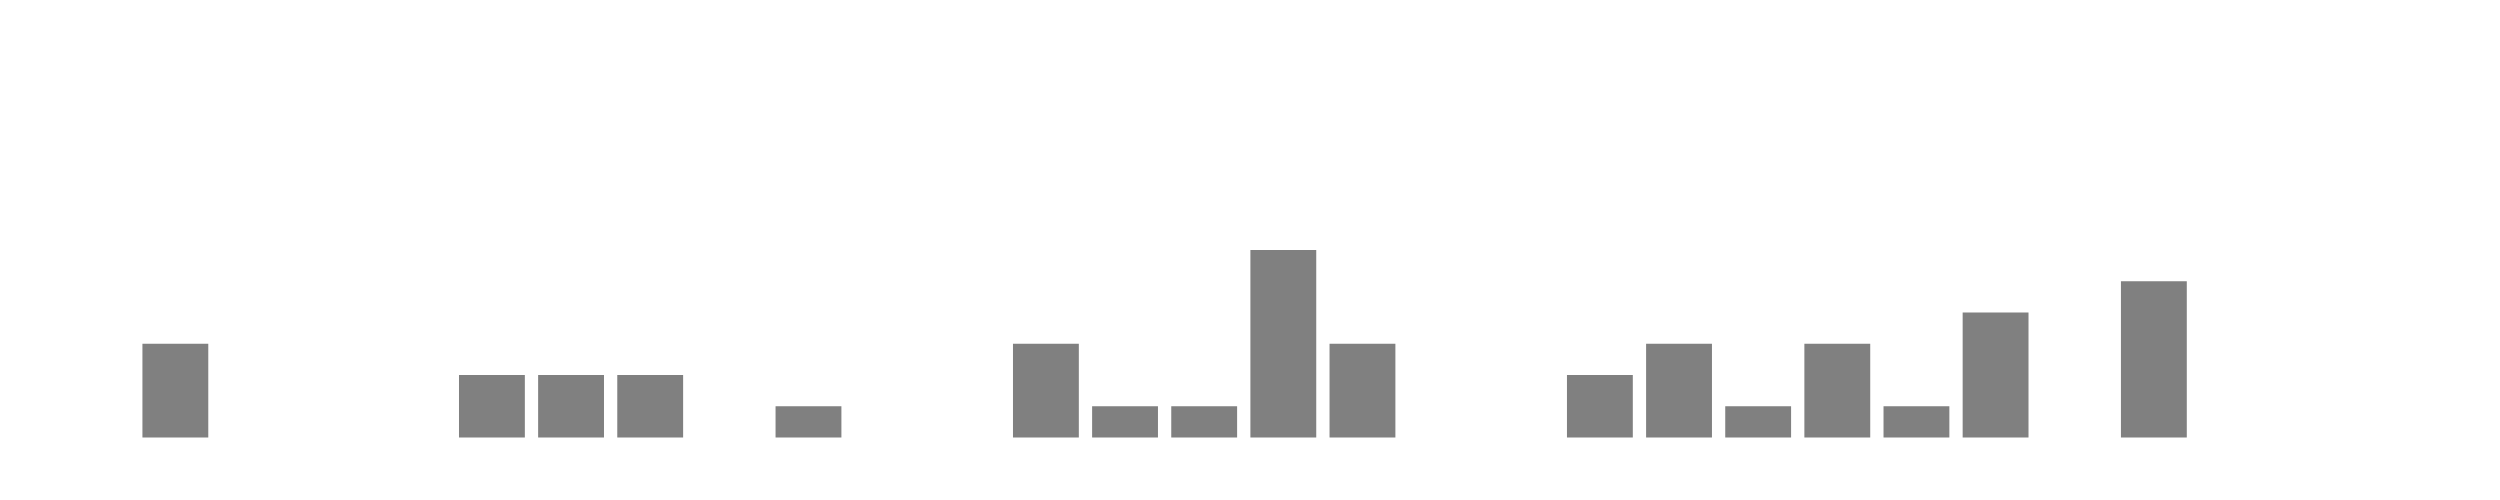 <svg xmlns="http://www.w3.org/2000/svg" width="400" height="80"><g transform="translate(10,10)"><rect class="bar" x="0.127" width="10.536" y="60" height="0" fill="rgba(128, 128, 128, 1)"></rect><rect class="bar" x="12.789" width="10.536" y="45" height="15" fill="rgba(128, 128, 128, 1)"></rect><rect class="bar" x="25.452" width="10.536" y="60" height="0" fill="rgba(128, 128, 128, 1)"></rect><rect class="bar" x="38.114" width="10.536" y="60" height="0" fill="rgba(128, 128, 128, 1)"></rect><rect class="bar" x="50.776" width="10.536" y="60" height="0" fill="rgba(128, 128, 128, 1)"></rect><rect class="bar" x="63.439" width="10.536" y="50" height="10" fill="rgba(128, 128, 128, 1)"></rect><rect class="bar" x="76.101" width="10.536" y="50" height="10" fill="rgba(128, 128, 128, 1)"></rect><rect class="bar" x="88.764" width="10.536" y="50" height="10" fill="rgba(128, 128, 128, 1)"></rect><rect class="bar" x="101.426" width="10.536" y="60" height="0" fill="rgba(128, 128, 128, 1)"></rect><rect class="bar" x="114.089" width="10.536" y="55" height="5" fill="rgba(128, 128, 128, 1)"></rect><rect class="bar" x="126.751" width="10.536" y="60" height="0" fill="rgba(128, 128, 128, 1)"></rect><rect class="bar" x="139.414" width="10.536" y="60" height="0" fill="rgba(128, 128, 128, 1)"></rect><rect class="bar" x="152.076" width="10.536" y="45" height="15" fill="rgba(128, 128, 128, 1)"></rect><rect class="bar" x="164.738" width="10.536" y="55" height="5" fill="rgba(128, 128, 128, 1)"></rect><rect class="bar" x="177.401" width="10.536" y="55" height="5" fill="rgba(128, 128, 128, 1)"></rect><rect class="bar" x="190.063" width="10.536" y="30" height="30" fill="rgba(128, 128, 128, 1)"></rect><rect class="bar" x="202.726" width="10.536" y="45" height="15" fill="rgba(128, 128, 128, 1)"></rect><rect class="bar" x="215.388" width="10.536" y="60" height="0" fill="rgba(128, 128, 128, 1)"></rect><rect class="bar" x="228.051" width="10.536" y="60" height="0" fill="rgba(128, 128, 128, 1)"></rect><rect class="bar" x="240.713" width="10.536" y="50" height="10" fill="rgba(128, 128, 128, 1)"></rect><rect class="bar" x="253.376" width="10.536" y="45" height="15" fill="rgba(128, 128, 128, 1)"></rect><rect class="bar" x="266.038" width="10.536" y="55" height="5" fill="rgba(128, 128, 128, 1)"></rect><rect class="bar" x="278.7" width="10.536" y="45" height="15" fill="rgba(128, 128, 128, 1)"></rect><rect class="bar" x="291.363" width="10.536" y="55" height="5" fill="rgba(128, 128, 128, 1)"></rect><rect class="bar" x="304.025" width="10.536" y="40" height="20" fill="rgba(128, 128, 128, 1)"></rect><rect class="bar" x="316.688" width="10.536" y="60" height="0" fill="rgba(128, 128, 128, 1)"></rect><rect class="bar" x="329.35" width="10.536" y="35" height="25" fill="rgba(128, 128, 128, 1)"></rect><rect class="bar" x="342.013" width="10.536" y="60" height="0" fill="rgba(128, 128, 128, 1)"></rect><rect class="bar" x="354.675" width="10.536" y="60" height="0" fill="rgba(128, 128, 128, 1)"></rect><rect class="bar" x="367.338" width="10.536" y="60" height="0" fill="rgba(128, 128, 128, 1)"></rect></g></svg>